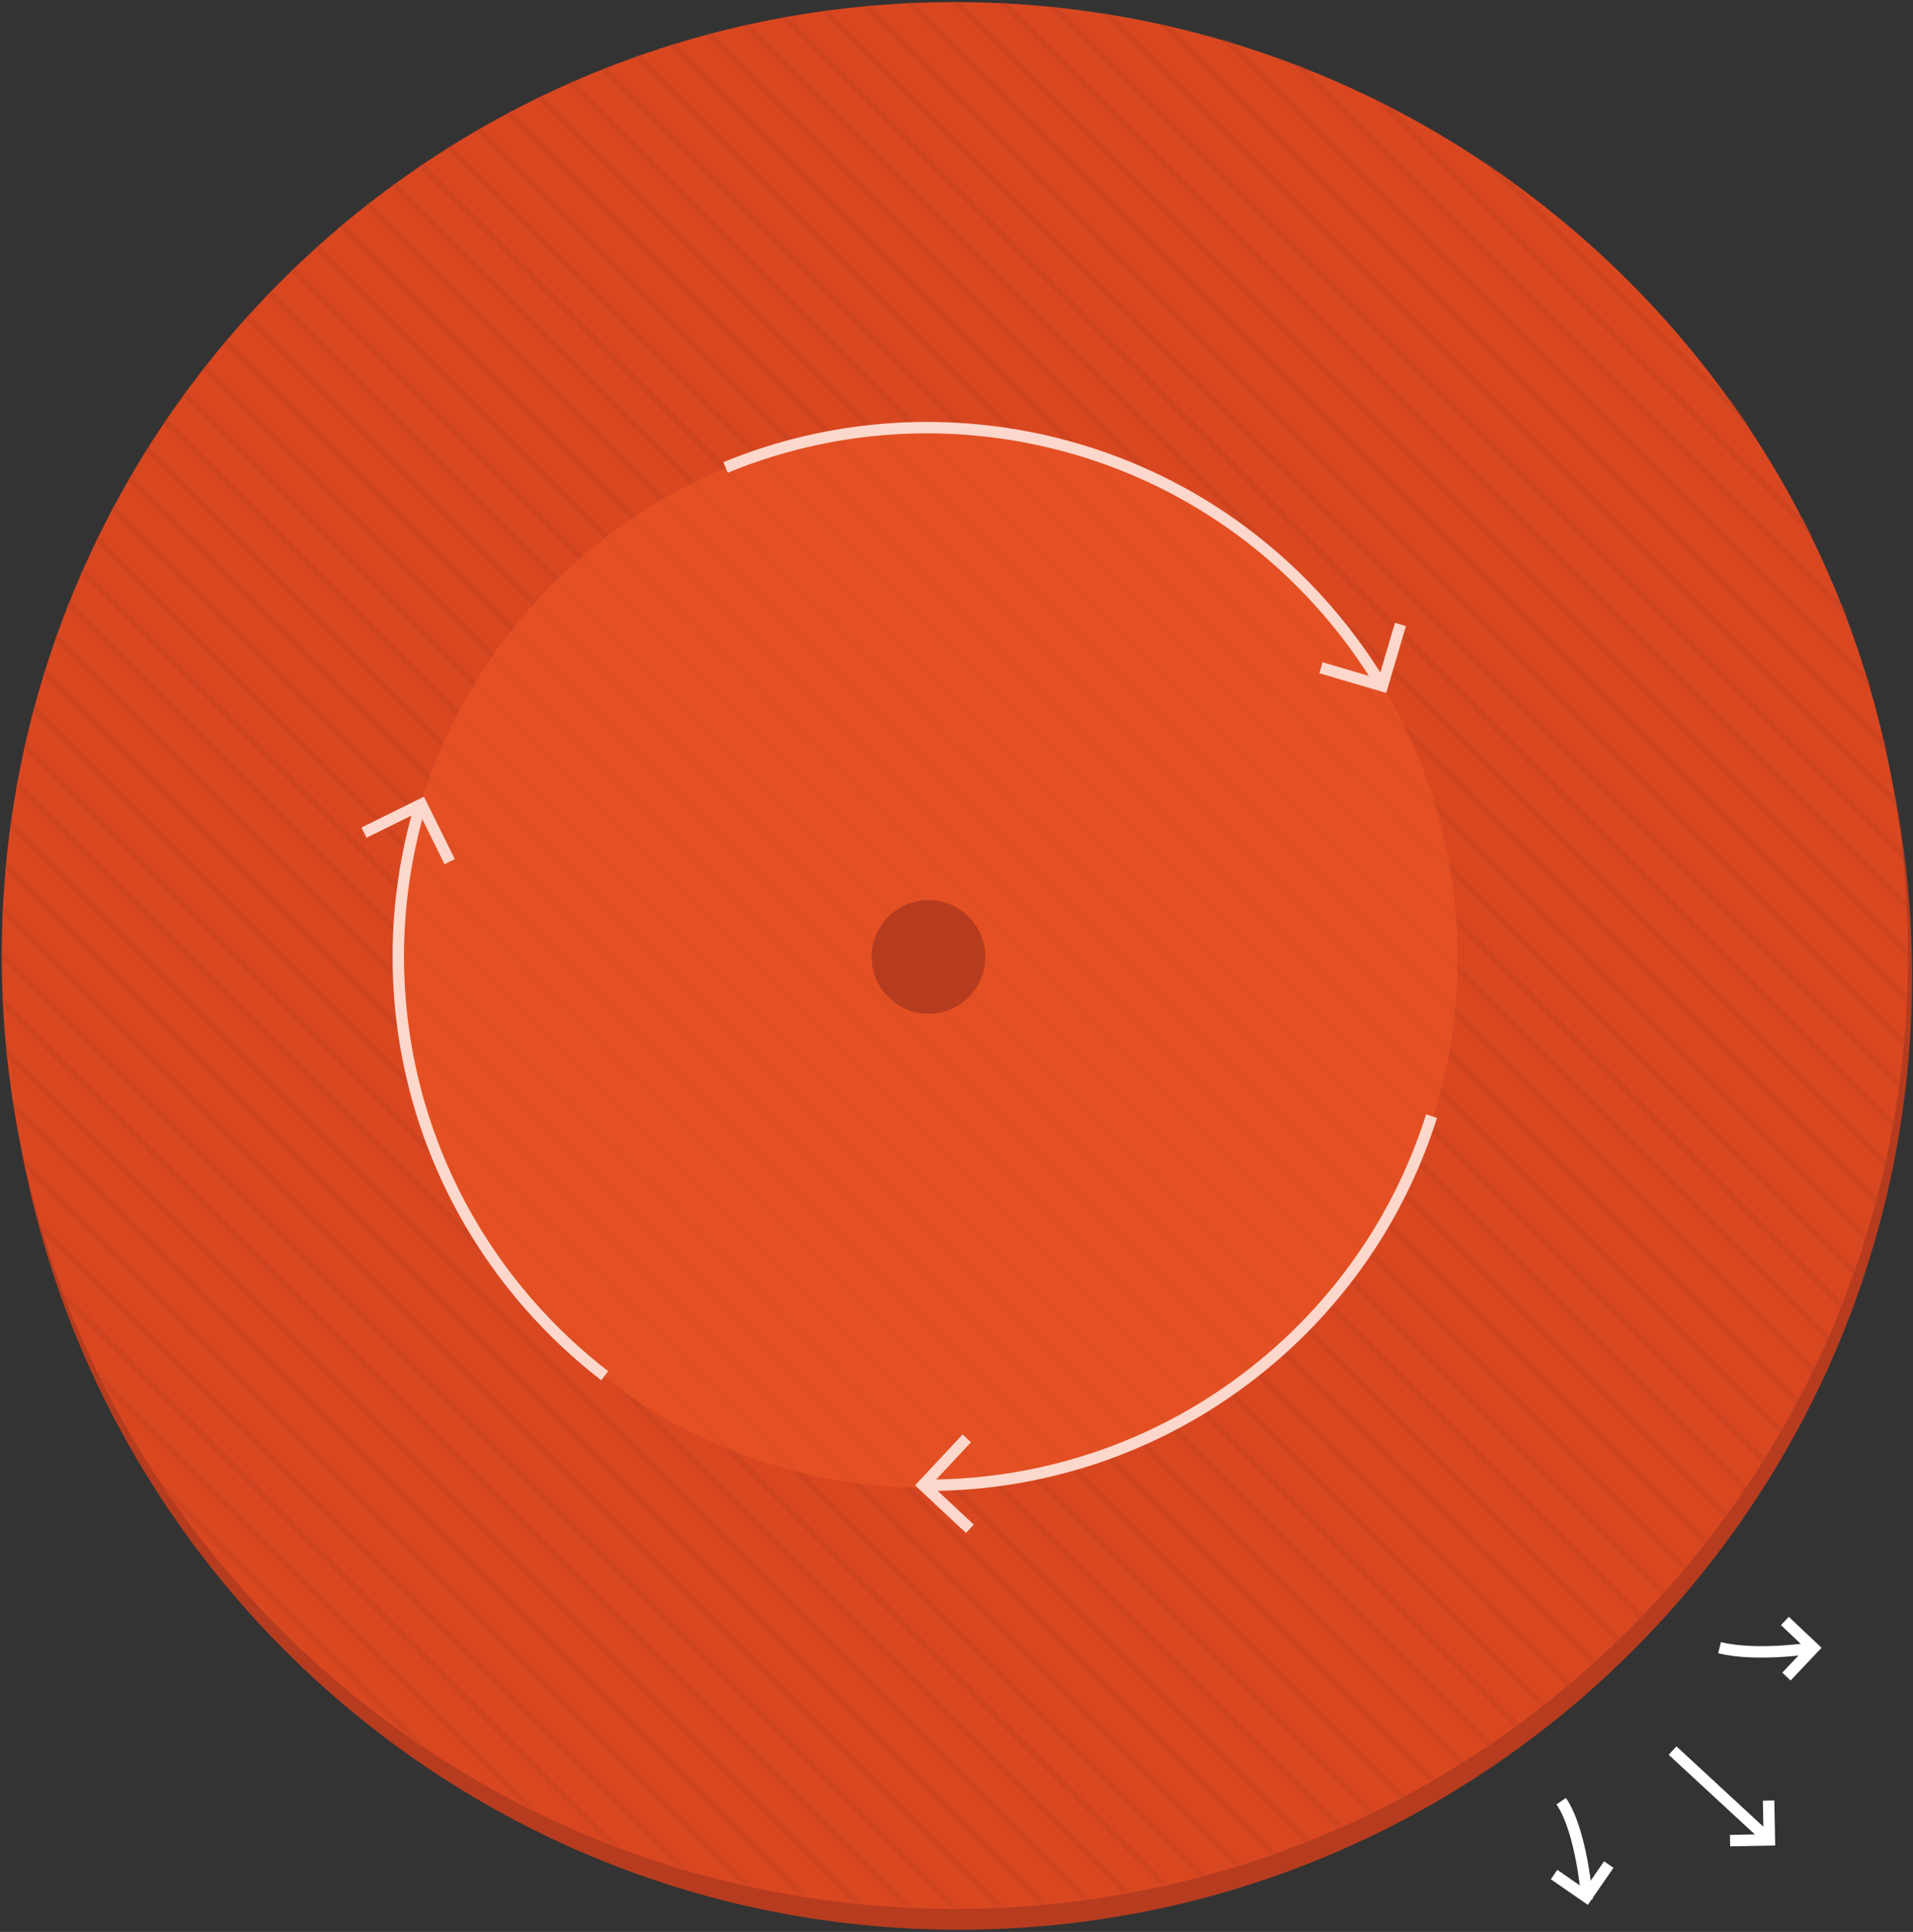 <?xml version="1.0" encoding="UTF-8"?>
<svg width="836px" height="844px" viewBox="0 0 836 844" version="1.1" xmlns="http://www.w3.org/2000/svg" xmlns:xlink="http://www.w3.org/1999/xlink">
    <rect x="0" y="0" width="836" height="844" fill="#333333" stroke="none"/>
    <!-- Generator: Sketch 53.2 (72643) - https://sketchapp.com -->
    <title>stappenplan-bg-fullscreen</title>
    <desc>Created with Sketch.</desc>
    <defs>
        <path d="M122.808,122.757 C-39.919,285.289 -39.919,548.807 122.808,711.339 L122.808,711.339 C285.537,873.872 549.368,873.872 712.096,711.339 L712.096,711.339 C874.823,548.807 874.823,285.289 712.096,122.757 L712.096,122.757 C630.733,41.49 524.092,0.857 417.452,0.857 L417.452,0.857 C310.813,0.857 204.172,41.49 122.808,122.757 L122.808,122.757 Z" id="path-1"></path>
        <path d="M122.808,122.757 C-39.919,285.289 -39.919,548.807 122.808,711.339 L122.808,711.339 C285.537,873.872 549.368,873.872 712.096,711.339 L712.096,711.339 C874.823,548.807 874.823,285.289 712.096,122.757 L712.096,122.757 C630.733,41.49 524.092,0.857 417.452,0.857 L417.452,0.857 C310.813,0.857 204.172,41.49 122.808,122.757 L122.808,122.757 Z" id="path-3"></path>
        <path d="M122.808,122.757 C-39.919,285.289 -39.919,548.807 122.808,711.339 L122.808,711.339 C285.537,873.872 549.368,873.872 712.096,711.339 L712.096,711.339 C874.823,548.807 874.823,285.289 712.096,122.757 L712.096,122.757 C630.733,41.49 524.092,0.857 417.452,0.857 L417.452,0.857 C310.813,0.857 204.172,41.49 122.808,122.757 L122.808,122.757 Z" id="path-5"></path>
        <path d="M122.808,122.757 C-39.919,285.289 -39.919,548.807 122.808,711.339 L122.808,711.339 C285.537,873.872 549.368,873.872 712.096,711.339 L712.096,711.339 C874.823,548.807 874.823,285.289 712.096,122.757 L712.096,122.757 C630.733,41.49 524.092,0.857 417.452,0.857 L417.452,0.857 C310.813,0.857 204.172,41.49 122.808,122.757 L122.808,122.757 Z" id="path-7"></path>
        <path d="M122.808,122.757 C-39.919,285.289 -39.919,548.807 122.808,711.339 L122.808,711.339 C285.537,873.872 549.368,873.872 712.096,711.339 L712.096,711.339 C874.823,548.807 874.823,285.289 712.096,122.757 L712.096,122.757 C630.733,41.49 524.092,0.857 417.452,0.857 L417.452,0.857 C310.813,0.857 204.172,41.49 122.808,122.757 L122.808,122.757 Z" id="path-9"></path>
        <path d="M122.808,122.757 C-39.919,285.289 -39.919,548.807 122.808,711.339 L122.808,711.339 C285.537,873.872 549.368,873.872 712.096,711.339 L712.096,711.339 C874.823,548.807 874.823,285.289 712.096,122.757 L712.096,122.757 C630.733,41.49 524.092,0.857 417.452,0.857 L417.452,0.857 C310.813,0.857 204.172,41.49 122.808,122.757 L122.808,122.757 Z" id="path-11"></path>
        <path d="M122.808,122.757 C-39.919,285.289 -39.919,548.807 122.808,711.339 L122.808,711.339 C285.537,873.872 549.368,873.872 712.096,711.339 L712.096,711.339 C874.823,548.807 874.823,285.289 712.096,122.757 L712.096,122.757 C630.733,41.49 524.092,0.857 417.452,0.857 L417.452,0.857 C310.813,0.857 204.172,41.49 122.808,122.757 L122.808,122.757 Z" id="path-13"></path>
        <path d="M122.808,122.757 C-39.919,285.289 -39.919,548.807 122.808,711.339 L122.808,711.339 C285.537,873.872 549.368,873.872 712.096,711.339 L712.096,711.339 C874.823,548.807 874.823,285.289 712.096,122.757 L712.096,122.757 C630.733,41.49 524.092,0.857 417.452,0.857 L417.452,0.857 C310.813,0.857 204.172,41.49 122.808,122.757 L122.808,122.757 Z" id="path-15"></path>
        <path d="M122.808,122.757 C-39.919,285.289 -39.919,548.807 122.808,711.339 L122.808,711.339 C285.537,873.872 549.368,873.872 712.096,711.339 L712.096,711.339 C874.823,548.807 874.823,285.289 712.096,122.757 L712.096,122.757 C630.733,41.49 524.092,0.857 417.452,0.857 L417.452,0.857 C310.813,0.857 204.172,41.49 122.808,122.757 L122.808,122.757 Z" id="path-17"></path>
        <path d="M122.808,122.757 C-39.919,285.289 -39.919,548.807 122.808,711.339 L122.808,711.339 C285.537,873.872 549.368,873.872 712.096,711.339 L712.096,711.339 C874.823,548.807 874.823,285.289 712.096,122.757 L712.096,122.757 C630.733,41.49 524.092,0.857 417.452,0.857 L417.452,0.857 C310.813,0.857 204.172,41.49 122.808,122.757 L122.808,122.757 Z" id="path-19"></path>
        <path d="M122.808,122.757 C-39.919,285.289 -39.919,548.807 122.808,711.339 L122.808,711.339 C285.537,873.872 549.368,873.872 712.096,711.339 L712.096,711.339 C874.823,548.807 874.823,285.289 712.096,122.757 L712.096,122.757 C630.733,41.49 524.092,0.857 417.452,0.857 L417.452,0.857 C310.813,0.857 204.172,41.49 122.808,122.757 L122.808,122.757 Z" id="path-21"></path>
        <path d="M122.808,122.757 C-39.919,285.289 -39.919,548.807 122.808,711.339 L122.808,711.339 C285.537,873.872 549.368,873.872 712.096,711.339 L712.096,711.339 C874.823,548.807 874.823,285.289 712.096,122.757 L712.096,122.757 C630.733,41.49 524.092,0.857 417.452,0.857 L417.452,0.857 C310.813,0.857 204.172,41.49 122.808,122.757 L122.808,122.757 Z" id="path-23"></path>
        <path d="M122.808,122.757 C-39.919,285.289 -39.919,548.807 122.808,711.339 L122.808,711.339 C285.537,873.872 549.368,873.872 712.096,711.339 L712.096,711.339 C874.823,548.807 874.823,285.289 712.096,122.757 L712.096,122.757 C630.733,41.49 524.092,0.857 417.452,0.857 L417.452,0.857 C310.813,0.857 204.172,41.49 122.808,122.757 L122.808,122.757 Z" id="path-25"></path>
        <path d="M122.808,122.757 C-39.919,285.289 -39.919,548.807 122.808,711.339 L122.808,711.339 C285.537,873.872 549.368,873.872 712.096,711.339 L712.096,711.339 C874.823,548.807 874.823,285.289 712.096,122.757 L712.096,122.757 C630.733,41.49 524.092,0.857 417.452,0.857 L417.452,0.857 C310.813,0.857 204.172,41.49 122.808,122.757 L122.808,122.757 Z" id="path-27"></path>
        <path d="M122.808,122.757 C-39.919,285.289 -39.919,548.807 122.808,711.339 L122.808,711.339 C285.537,873.872 549.368,873.872 712.096,711.339 L712.096,711.339 C874.823,548.807 874.823,285.289 712.096,122.757 L712.096,122.757 C630.733,41.49 524.092,0.857 417.452,0.857 L417.452,0.857 C310.813,0.857 204.172,41.49 122.808,122.757 L122.808,122.757 Z" id="path-29"></path>
        <path d="M122.808,122.757 C-39.919,285.289 -39.919,548.807 122.808,711.339 L122.808,711.339 C285.537,873.872 549.368,873.872 712.096,711.339 L712.096,711.339 C874.823,548.807 874.823,285.289 712.096,122.757 L712.096,122.757 C630.733,41.49 524.092,0.857 417.452,0.857 L417.452,0.857 C310.813,0.857 204.172,41.49 122.808,122.757 L122.808,122.757 Z" id="path-31"></path>
        <path d="M122.808,122.757 C-39.919,285.289 -39.919,548.807 122.808,711.339 L122.808,711.339 C285.537,873.872 549.368,873.872 712.096,711.339 L712.096,711.339 C874.823,548.807 874.823,285.289 712.096,122.757 L712.096,122.757 C630.733,41.49 524.092,0.857 417.452,0.857 L417.452,0.857 C310.813,0.857 204.172,41.49 122.808,122.757 L122.808,122.757 Z" id="path-33"></path>
        <path d="M122.808,122.757 C-39.919,285.289 -39.919,548.807 122.808,711.339 L122.808,711.339 C285.537,873.872 549.368,873.872 712.096,711.339 L712.096,711.339 C874.823,548.807 874.823,285.289 712.096,122.757 L712.096,122.757 C630.733,41.49 524.092,0.857 417.452,0.857 L417.452,0.857 C310.813,0.857 204.172,41.49 122.808,122.757 L122.808,122.757 Z" id="path-35"></path>
        <path d="M122.808,122.757 C-39.919,285.289 -39.919,548.807 122.808,711.339 L122.808,711.339 C285.537,873.872 549.368,873.872 712.096,711.339 L712.096,711.339 C874.823,548.807 874.823,285.289 712.096,122.757 L712.096,122.757 C630.733,41.49 524.092,0.857 417.452,0.857 L417.452,0.857 C310.813,0.857 204.172,41.49 122.808,122.757 L122.808,122.757 Z" id="path-37"></path>
        <path d="M122.808,122.757 C-39.919,285.289 -39.919,548.807 122.808,711.339 L122.808,711.339 C285.537,873.872 549.368,873.872 712.096,711.339 L712.096,711.339 C874.823,548.807 874.823,285.289 712.096,122.757 L712.096,122.757 C630.733,41.49 524.092,0.857 417.452,0.857 L417.452,0.857 C310.813,0.857 204.172,41.49 122.808,122.757 L122.808,122.757 Z" id="path-39"></path>
        <path d="M122.808,122.757 C-39.919,285.289 -39.919,548.807 122.808,711.339 L122.808,711.339 C285.537,873.872 549.368,873.872 712.096,711.339 L712.096,711.339 C874.823,548.807 874.823,285.289 712.096,122.757 L712.096,122.757 C630.733,41.49 524.092,0.857 417.452,0.857 L417.452,0.857 C310.813,0.857 204.172,41.49 122.808,122.757 L122.808,122.757 Z" id="path-41"></path>
        <path d="M122.808,122.757 C-39.919,285.289 -39.919,548.807 122.808,711.339 L122.808,711.339 C285.537,873.872 549.368,873.872 712.096,711.339 L712.096,711.339 C874.823,548.807 874.823,285.289 712.096,122.757 L712.096,122.757 C630.733,41.49 524.092,0.857 417.452,0.857 L417.452,0.857 C310.813,0.857 204.172,41.49 122.808,122.757 L122.808,122.757 Z" id="path-43"></path>
        <path d="M122.808,122.757 C-39.919,285.289 -39.919,548.807 122.808,711.339 L122.808,711.339 C285.537,873.872 549.368,873.872 712.096,711.339 L712.096,711.339 C874.823,548.807 874.823,285.289 712.096,122.757 L712.096,122.757 C630.733,41.49 524.092,0.857 417.452,0.857 L417.452,0.857 C310.813,0.857 204.172,41.49 122.808,122.757 L122.808,122.757 Z" id="path-45"></path>
        <path d="M122.808,122.757 C-39.919,285.289 -39.919,548.807 122.808,711.339 L122.808,711.339 C285.537,873.872 549.368,873.872 712.096,711.339 L712.096,711.339 C874.823,548.807 874.823,285.289 712.096,122.757 L712.096,122.757 C630.733,41.49 524.092,0.857 417.452,0.857 L417.452,0.857 C310.813,0.857 204.172,41.49 122.808,122.757 L122.808,122.757 Z" id="path-47"></path>
        <path d="M122.808,122.757 C-39.919,285.289 -39.919,548.807 122.808,711.339 L122.808,711.339 C285.537,873.872 549.368,873.872 712.096,711.339 L712.096,711.339 C874.823,548.807 874.823,285.289 712.096,122.757 L712.096,122.757 C630.733,41.49 524.092,0.857 417.452,0.857 L417.452,0.857 C310.813,0.857 204.172,41.49 122.808,122.757 L122.808,122.757 Z" id="path-49"></path>
        <path d="M122.808,122.757 C-39.919,285.289 -39.919,548.807 122.808,711.339 L122.808,711.339 C285.537,873.872 549.368,873.872 712.096,711.339 L712.096,711.339 C874.823,548.807 874.823,285.289 712.096,122.757 L712.096,122.757 C630.733,41.49 524.092,0.857 417.452,0.857 L417.452,0.857 C310.813,0.857 204.172,41.49 122.808,122.757 L122.808,122.757 Z" id="path-51"></path>
        <path d="M122.808,122.757 C-39.919,285.289 -39.919,548.807 122.808,711.339 L122.808,711.339 C285.537,873.872 549.368,873.872 712.096,711.339 L712.096,711.339 C874.823,548.807 874.823,285.289 712.096,122.757 L712.096,122.757 C630.733,41.49 524.092,0.857 417.452,0.857 L417.452,0.857 C310.813,0.857 204.172,41.49 122.808,122.757 L122.808,122.757 Z" id="path-53"></path>
        <path d="M122.808,122.757 C-39.919,285.289 -39.919,548.807 122.808,711.339 L122.808,711.339 C285.537,873.872 549.368,873.872 712.096,711.339 L712.096,711.339 C874.823,548.807 874.823,285.289 712.096,122.757 L712.096,122.757 C630.733,41.49 524.092,0.857 417.452,0.857 L417.452,0.857 C310.813,0.857 204.172,41.49 122.808,122.757 L122.808,122.757 Z" id="path-55"></path>
        <path d="M122.808,122.757 C-39.919,285.289 -39.919,548.807 122.808,711.339 L122.808,711.339 C285.537,873.872 549.368,873.872 712.096,711.339 L712.096,711.339 C874.823,548.807 874.823,285.289 712.096,122.757 L712.096,122.757 C630.733,41.49 524.092,0.857 417.452,0.857 L417.452,0.857 C310.813,0.857 204.172,41.49 122.808,122.757 L122.808,122.757 Z" id="path-57"></path>
        <path d="M122.808,122.757 C-39.919,285.289 -39.919,548.807 122.808,711.339 L122.808,711.339 C285.537,873.872 549.368,873.872 712.096,711.339 L712.096,711.339 C874.823,548.807 874.823,285.289 712.096,122.757 L712.096,122.757 C630.733,41.49 524.092,0.857 417.452,0.857 L417.452,0.857 C310.813,0.857 204.172,41.49 122.808,122.757 L122.808,122.757 Z" id="path-59"></path>
        <path d="M122.808,122.757 C-39.919,285.289 -39.919,548.807 122.808,711.339 L122.808,711.339 C285.537,873.872 549.368,873.872 712.096,711.339 L712.096,711.339 C874.823,548.807 874.823,285.289 712.096,122.757 L712.096,122.757 C630.733,41.49 524.092,0.857 417.452,0.857 L417.452,0.857 C310.813,0.857 204.172,41.49 122.808,122.757 L122.808,122.757 Z" id="path-61"></path>
        <path d="M122.808,122.757 C-39.919,285.289 -39.919,548.807 122.808,711.339 L122.808,711.339 C285.537,873.872 549.368,873.872 712.096,711.339 L712.096,711.339 C874.823,548.807 874.823,285.289 712.096,122.757 L712.096,122.757 C630.733,41.49 524.092,0.857 417.452,0.857 L417.452,0.857 C310.813,0.857 204.172,41.49 122.808,122.757 L122.808,122.757 Z" id="path-63"></path>
        <path d="M122.808,122.757 C-39.919,285.289 -39.919,548.807 122.808,711.339 L122.808,711.339 C285.537,873.872 549.368,873.872 712.096,711.339 L712.096,711.339 C874.823,548.807 874.823,285.289 712.096,122.757 L712.096,122.757 C630.733,41.49 524.092,0.857 417.452,0.857 L417.452,0.857 C310.813,0.857 204.172,41.49 122.808,122.757 L122.808,122.757 Z" id="path-65"></path>
        <path d="M122.808,122.757 C-39.919,285.289 -39.919,548.807 122.808,711.339 L122.808,711.339 C285.537,873.872 549.368,873.872 712.096,711.339 L712.096,711.339 C874.823,548.807 874.823,285.289 712.096,122.757 L712.096,122.757 C630.733,41.49 524.092,0.857 417.452,0.857 L417.452,0.857 C310.813,0.857 204.172,41.49 122.808,122.757 L122.808,122.757 Z" id="path-67"></path>
        <path d="M122.808,122.757 C-39.919,285.289 -39.919,548.807 122.808,711.339 L122.808,711.339 C285.537,873.872 549.368,873.872 712.096,711.339 L712.096,711.339 C874.823,548.807 874.823,285.289 712.096,122.757 L712.096,122.757 C630.733,41.49 524.092,0.857 417.452,0.857 L417.452,0.857 C310.813,0.857 204.172,41.49 122.808,122.757 L122.808,122.757 Z" id="path-69"></path>
        <path d="M122.808,122.757 C-39.919,285.289 -39.919,548.807 122.808,711.339 L122.808,711.339 C285.537,873.872 549.368,873.872 712.096,711.339 L712.096,711.339 C874.823,548.807 874.823,285.289 712.096,122.757 L712.096,122.757 C630.733,41.49 524.092,0.857 417.452,0.857 L417.452,0.857 C310.813,0.857 204.172,41.49 122.808,122.757 L122.808,122.757 Z" id="path-71"></path>
        <path d="M122.808,122.757 C-39.919,285.289 -39.919,548.807 122.808,711.339 L122.808,711.339 C285.537,873.872 549.368,873.872 712.096,711.339 L712.096,711.339 C874.823,548.807 874.823,285.289 712.096,122.757 L712.096,122.757 C630.733,41.49 524.092,0.857 417.452,0.857 L417.452,0.857 C310.813,0.857 204.172,41.49 122.808,122.757 L122.808,122.757 Z" id="path-73"></path>
        <path d="M122.808,122.757 C-39.919,285.289 -39.919,548.807 122.808,711.339 L122.808,711.339 C285.537,873.872 549.368,873.872 712.096,711.339 L712.096,711.339 C874.823,548.807 874.823,285.289 712.096,122.757 L712.096,122.757 C630.733,41.49 524.092,0.857 417.452,0.857 L417.452,0.857 C310.813,0.857 204.172,41.49 122.808,122.757 L122.808,122.757 Z" id="path-75"></path>
        <path d="M122.808,122.757 C-39.919,285.289 -39.919,548.807 122.808,711.339 L122.808,711.339 C285.537,873.872 549.368,873.872 712.096,711.339 L712.096,711.339 C874.823,548.807 874.823,285.289 712.096,122.757 L712.096,122.757 C630.733,41.49 524.092,0.857 417.452,0.857 L417.452,0.857 C310.813,0.857 204.172,41.49 122.808,122.757 L122.808,122.757 Z" id="path-77"></path>
        <path d="M122.808,122.757 C-39.919,285.289 -39.919,548.807 122.808,711.339 L122.808,711.339 C285.537,873.872 549.368,873.872 712.096,711.339 L712.096,711.339 C874.823,548.807 874.823,285.289 712.096,122.757 L712.096,122.757 C630.733,41.49 524.092,0.857 417.452,0.857 L417.452,0.857 C310.813,0.857 204.172,41.49 122.808,122.757 L122.808,122.757 Z" id="path-79"></path>
        <path d="M122.808,122.757 C-39.919,285.289 -39.919,548.807 122.808,711.339 L122.808,711.339 C285.537,873.872 549.368,873.872 712.096,711.339 L712.096,711.339 C874.823,548.807 874.823,285.289 712.096,122.757 L712.096,122.757 C630.733,41.49 524.092,0.857 417.452,0.857 L417.452,0.857 C310.813,0.857 204.172,41.49 122.808,122.757 L122.808,122.757 Z" id="path-81"></path>
        <path d="M122.808,122.757 C-39.919,285.289 -39.919,548.807 122.808,711.339 L122.808,711.339 C285.537,873.872 549.368,873.872 712.096,711.339 L712.096,711.339 C874.823,548.807 874.823,285.289 712.096,122.757 L712.096,122.757 C630.733,41.49 524.092,0.857 417.452,0.857 L417.452,0.857 C310.813,0.857 204.172,41.49 122.808,122.757 L122.808,122.757 Z" id="path-83"></path>
        <path d="M122.808,122.757 C-39.919,285.289 -39.919,548.807 122.808,711.339 L122.808,711.339 C285.537,873.872 549.368,873.872 712.096,711.339 L712.096,711.339 C874.823,548.807 874.823,285.289 712.096,122.757 L712.096,122.757 C630.733,41.49 524.092,0.857 417.452,0.857 L417.452,0.857 C310.813,0.857 204.172,41.49 122.808,122.757 L122.808,122.757 Z" id="path-85"></path>
        <path d="M122.808,122.757 C-39.919,285.289 -39.919,548.807 122.808,711.339 L122.808,711.339 C285.537,873.872 549.368,873.872 712.096,711.339 L712.096,711.339 C874.823,548.807 874.823,285.289 712.096,122.757 L712.096,122.757 C630.733,41.49 524.092,0.857 417.452,0.857 L417.452,0.857 C310.813,0.857 204.172,41.49 122.808,122.757 L122.808,122.757 Z" id="path-87"></path>
        <path d="M122.808,122.757 C-39.919,285.289 -39.919,548.807 122.808,711.339 L122.808,711.339 C285.537,873.872 549.368,873.872 712.096,711.339 L712.096,711.339 C874.823,548.807 874.823,285.289 712.096,122.757 L712.096,122.757 C630.733,41.49 524.092,0.857 417.452,0.857 L417.452,0.857 C310.813,0.857 204.172,41.49 122.808,122.757 L122.808,122.757 Z" id="path-89"></path>
        <path d="M122.808,122.757 C-39.919,285.289 -39.919,548.807 122.808,711.339 L122.808,711.339 C285.537,873.872 549.368,873.872 712.096,711.339 L712.096,711.339 C874.823,548.807 874.823,285.289 712.096,122.757 L712.096,122.757 C630.733,41.49 524.092,0.857 417.452,0.857 L417.452,0.857 C310.813,0.857 204.172,41.49 122.808,122.757 L122.808,122.757 Z" id="path-91"></path>
        <path d="M122.808,122.757 C-39.919,285.289 -39.919,548.807 122.808,711.339 L122.808,711.339 C285.537,873.872 549.368,873.872 712.096,711.339 L712.096,711.339 C874.823,548.807 874.823,285.289 712.096,122.757 L712.096,122.757 C630.733,41.49 524.092,0.857 417.452,0.857 L417.452,0.857 C310.813,0.857 204.172,41.49 122.808,122.757 L122.808,122.757 Z" id="path-93"></path>
        <path d="M122.808,122.757 C-39.919,285.289 -39.919,548.807 122.808,711.339 L122.808,711.339 C285.537,873.872 549.368,873.872 712.096,711.339 L712.096,711.339 C874.823,548.807 874.823,285.289 712.096,122.757 L712.096,122.757 C630.733,41.49 524.092,0.857 417.452,0.857 L417.452,0.857 C310.813,0.857 204.172,41.49 122.808,122.757 L122.808,122.757 Z" id="path-95"></path>
        <path d="M122.808,122.757 C-39.919,285.289 -39.919,548.807 122.808,711.339 L122.808,711.339 C285.537,873.872 549.368,873.872 712.096,711.339 L712.096,711.339 C874.823,548.807 874.823,285.289 712.096,122.757 L712.096,122.757 C630.733,41.49 524.092,0.857 417.452,0.857 L417.452,0.857 C310.813,0.857 204.172,41.49 122.808,122.757 L122.808,122.757 Z" id="path-97"></path>
        <path d="M122.808,122.757 C-39.919,285.289 -39.919,548.807 122.808,711.339 L122.808,711.339 C285.537,873.872 549.368,873.872 712.096,711.339 L712.096,711.339 C874.823,548.807 874.823,285.289 712.096,122.757 L712.096,122.757 C630.733,41.49 524.092,0.857 417.452,0.857 L417.452,0.857 C310.813,0.857 204.172,41.49 122.808,122.757 L122.808,122.757 Z" id="path-99"></path>
        <path d="M122.808,122.757 C-39.919,285.289 -39.919,548.807 122.808,711.339 L122.808,711.339 C285.537,873.872 549.368,873.872 712.096,711.339 L712.096,711.339 C874.823,548.807 874.823,285.289 712.096,122.757 L712.096,122.757 C630.733,41.49 524.092,0.857 417.452,0.857 L417.452,0.857 C310.813,0.857 204.172,41.49 122.808,122.757 L122.808,122.757 Z" id="path-101"></path>
        <path d="M122.808,122.757 C-39.919,285.289 -39.919,548.807 122.808,711.339 L122.808,711.339 C285.537,873.872 549.368,873.872 712.096,711.339 L712.096,711.339 C874.823,548.807 874.823,285.289 712.096,122.757 L712.096,122.757 C630.733,41.49 524.092,0.857 417.452,0.857 L417.452,0.857 C310.813,0.857 204.172,41.49 122.808,122.757 L122.808,122.757 Z" id="path-103"></path>
        <path d="M122.808,122.757 C-39.919,285.289 -39.919,548.807 122.808,711.339 L122.808,711.339 C285.537,873.872 549.368,873.872 712.096,711.339 L712.096,711.339 C874.823,548.807 874.823,285.289 712.096,122.757 L712.096,122.757 C630.733,41.49 524.092,0.857 417.452,0.857 L417.452,0.857 C310.813,0.857 204.172,41.49 122.808,122.757 L122.808,122.757 Z" id="path-105"></path>
        <path d="M122.808,122.757 C-39.919,285.289 -39.919,548.807 122.808,711.339 L122.808,711.339 C285.537,873.872 549.368,873.872 712.096,711.339 L712.096,711.339 C874.823,548.807 874.823,285.289 712.096,122.757 L712.096,122.757 C630.733,41.49 524.092,0.857 417.452,0.857 L417.452,0.857 C310.813,0.857 204.172,41.49 122.808,122.757 L122.808,122.757 Z" id="path-107"></path>
        <path d="M122.808,122.757 C-39.919,285.289 -39.919,548.807 122.808,711.339 L122.808,711.339 C285.537,873.872 549.368,873.872 712.096,711.339 L712.096,711.339 C874.823,548.807 874.823,285.289 712.096,122.757 L712.096,122.757 C630.733,41.49 524.092,0.857 417.452,0.857 L417.452,0.857 C310.813,0.857 204.172,41.49 122.808,122.757 L122.808,122.757 Z" id="path-109"></path>
        <path d="M122.808,122.757 C-39.919,285.289 -39.919,548.807 122.808,711.339 L122.808,711.339 C285.537,873.872 549.368,873.872 712.096,711.339 L712.096,711.339 C874.823,548.807 874.823,285.289 712.096,122.757 L712.096,122.757 C630.733,41.49 524.092,0.857 417.452,0.857 L417.452,0.857 C310.813,0.857 204.172,41.49 122.808,122.757 L122.808,122.757 Z" id="path-111"></path>
        <path d="M122.808,122.757 C-39.919,285.289 -39.919,548.807 122.808,711.339 L122.808,711.339 C285.537,873.872 549.368,873.872 712.096,711.339 L712.096,711.339 C874.823,548.807 874.823,285.289 712.096,122.757 L712.096,122.757 C630.733,41.49 524.092,0.857 417.452,0.857 L417.452,0.857 C310.813,0.857 204.172,41.49 122.808,122.757 L122.808,122.757 Z" id="path-113"></path>
        <path d="M122.808,122.757 C-39.919,285.289 -39.919,548.807 122.808,711.339 L122.808,711.339 C285.537,873.872 549.368,873.872 712.096,711.339 L712.096,711.339 C874.823,548.807 874.823,285.289 712.096,122.757 L712.096,122.757 C630.733,41.49 524.092,0.857 417.452,0.857 L417.452,0.857 C310.813,0.857 204.172,41.49 122.808,122.757 L122.808,122.757 Z" id="path-115"></path>
        <path d="M122.808,122.757 C-39.919,285.289 -39.919,548.807 122.808,711.339 L122.808,711.339 C285.537,873.872 549.368,873.872 712.096,711.339 L712.096,711.339 C874.823,548.807 874.823,285.289 712.096,122.757 L712.096,122.757 C630.733,41.49 524.092,0.857 417.452,0.857 L417.452,0.857 C310.813,0.857 204.172,41.49 122.808,122.757 L122.808,122.757 Z" id="path-117"></path>
        <path d="M122.808,122.757 C-39.919,285.289 -39.919,548.807 122.808,711.339 L122.808,711.339 C285.537,873.872 549.368,873.872 712.096,711.339 L712.096,711.339 C874.823,548.807 874.823,285.289 712.096,122.757 L712.096,122.757 C630.733,41.49 524.092,0.857 417.452,0.857 L417.452,0.857 C310.813,0.857 204.172,41.49 122.808,122.757 L122.808,122.757 Z" id="path-119"></path>
        <path d="M122.808,122.757 C-39.919,285.289 -39.919,548.807 122.808,711.339 L122.808,711.339 C285.537,873.872 549.368,873.872 712.096,711.339 L712.096,711.339 C874.823,548.807 874.823,285.289 712.096,122.757 L712.096,122.757 C630.733,41.49 524.092,0.857 417.452,0.857 L417.452,0.857 C310.813,0.857 204.172,41.49 122.808,122.757 L122.808,122.757 Z" id="path-121"></path>
        <path d="M122.808,122.757 C-39.919,285.289 -39.919,548.807 122.808,711.339 L122.808,711.339 C285.537,873.872 549.368,873.872 712.096,711.339 L712.096,711.339 C874.823,548.807 874.823,285.289 712.096,122.757 L712.096,122.757 C630.733,41.49 524.092,0.857 417.452,0.857 L417.452,0.857 C310.813,0.857 204.172,41.49 122.808,122.757 L122.808,122.757 Z" id="path-123"></path>
        <path d="M122.808,122.757 C-39.919,285.289 -39.919,548.807 122.808,711.339 L122.808,711.339 C285.537,873.872 549.368,873.872 712.096,711.339 L712.096,711.339 C874.823,548.807 874.823,285.289 712.096,122.757 L712.096,122.757 C630.733,41.49 524.092,0.857 417.452,0.857 L417.452,0.857 C310.813,0.857 204.172,41.49 122.808,122.757 L122.808,122.757 Z" id="path-125"></path>
    </defs>
    <g id="Page-1" stroke="none" stroke-width="1" fill="none" fill-rule="evenodd">
        <g id="Artboard">
            <g id="stappenplan-bg-fullscreen">
                <g id="CIRCLES-NG">
                    <path d="M835.578,426.535 C835.578,656.567 649.095,843.044 419.056,843.044 C189.018,843.044 2.536,656.567 2.536,426.535 C2.536,196.503 189.018,10.026 419.056,10.026 C562.831,10.026 689.59,82.868 764.442,193.661 C809.354,260.136 835.578,340.273 835.578,426.535" id="Fill-1" fill="#B73C1F"></path>
                    <path d="M417.284,0.925 C647.322,0.925 833.805,187.402 833.805,417.434 C833.805,647.465 647.322,833.942 417.284,833.942 C187.245,833.942 0.762,647.465 0.762,417.434 C0.762,187.402 187.245,0.925 417.284,0.925" id="Fill-3" fill="#D94721"></path>
                </g>
                <g id="Group-198" opacity="0.3">
                    <g id="Group-8">
                        <mask id="mask-2" fill="white">
                            <use xlink:href="#path-1"></use>
                        </mask>
                        <g id="Clip-7"></g>
                        <polygon id="Fill-6" fill="#B73C1F" mask="url(#mask-2)" points="-226.683 395.079 439.449 1060.412 441.341 1058.522 -224.791 393.189"></polygon>
                    </g>
                    <g id="Group-11">
                        <mask id="mask-4" fill="white">
                            <use xlink:href="#path-3"></use>
                        </mask>
                        <g id="Clip-10"></g>
                        <polygon id="Fill-9" fill="#B73C1F" mask="url(#mask-4)" points="-206.347 374.767 459.784 1040.1 461.676 1038.21 -204.455 372.877"></polygon>
                    </g>
                    <g id="Group-14">
                        <mask id="mask-6" fill="white">
                            <use xlink:href="#path-5"></use>
                        </mask>
                        <g id="Clip-13"></g>
                        <polygon id="Fill-12" fill="#B73C1F" mask="url(#mask-6)" points="-236.851 405.235 429.281 1070.568 431.173 1068.678 -234.959 403.345"></polygon>
                    </g>
                    <g id="Group-17">
                        <mask id="mask-8" fill="white">
                            <use xlink:href="#path-7"></use>
                        </mask>
                        <g id="Clip-16"></g>
                        <polygon id="Fill-15" fill="#B73C1F" mask="url(#mask-8)" points="-216.515 384.923 449.616 1050.256 451.508 1048.366 -214.623 383.033"></polygon>
                    </g>
                    <g id="Group-20">
                        <mask id="mask-10" fill="white">
                            <use xlink:href="#path-9"></use>
                        </mask>
                        <g id="Clip-19"></g>
                        <polygon id="Fill-18" fill="#B73C1F" mask="url(#mask-10)" points="-186.011 354.455 480.12 1019.788 482.012 1017.898 -184.119 352.566"></polygon>
                    </g>
                    <g id="Group-23">
                        <mask id="mask-12" fill="white">
                            <use xlink:href="#path-11"></use>
                        </mask>
                        <g id="Clip-22"></g>
                        <polygon id="Fill-21" fill="#B73C1F" mask="url(#mask-12)" points="-165.675 334.144 500.456 999.477 502.348 997.587 -163.783 332.254"></polygon>
                    </g>
                    <g id="Group-26">
                        <mask id="mask-14" fill="white">
                            <use xlink:href="#path-13"></use>
                        </mask>
                        <g id="Clip-25"></g>
                        <polygon id="Fill-24" fill="#B73C1F" mask="url(#mask-14)" points="-196.179 364.611 469.952 1029.944 471.844 1028.054 -194.287 362.721"></polygon>
                    </g>
                    <g id="Group-29">
                        <mask id="mask-16" fill="white">
                            <use xlink:href="#path-15"></use>
                        </mask>
                        <g id="Clip-28"></g>
                        <polygon id="Fill-27" fill="#B73C1F" mask="url(#mask-16)" points="-175.843 344.3 490.288 1009.633 492.18 1007.743 -173.951 342.41"></polygon>
                    </g>
                    <g id="Group-32">
                        <mask id="mask-18" fill="white">
                            <use xlink:href="#path-17"></use>
                        </mask>
                        <g id="Clip-31"></g>
                        <polygon id="Fill-30" fill="#B73C1F" mask="url(#mask-18)" points="-145.339 313.832 520.792 979.165 522.684 977.275 -143.446 311.942"></polygon>
                    </g>
                    <g id="Group-35">
                        <mask id="mask-20" fill="white">
                            <use xlink:href="#path-19"></use>
                        </mask>
                        <g id="Clip-34"></g>
                        <polygon id="Fill-33" fill="#B73C1F" mask="url(#mask-20)" points="-125.002 293.52 541.128 958.854 543.02 956.965 -123.11 291.63"></polygon>
                    </g>
                    <g id="Group-38">
                        <mask id="mask-22" fill="white">
                            <use xlink:href="#path-21"></use>
                        </mask>
                        <g id="Clip-37"></g>
                        <polygon id="Fill-36" fill="#B73C1F" mask="url(#mask-22)" points="-155.507 323.988 510.624 989.321 512.516 987.431 -153.614 322.098"></polygon>
                    </g>
                    <g id="Group-41">
                        <mask id="mask-24" fill="white">
                            <use xlink:href="#path-23"></use>
                        </mask>
                        <g id="Clip-40"></g>
                        <polygon id="Fill-39" fill="#B73C1F" mask="url(#mask-24)" points="-135.171 303.676 530.96 969.009 532.852 967.119 -133.278 301.786"></polygon>
                    </g>
                    <g id="Group-44">
                        <mask id="mask-26" fill="white">
                            <use xlink:href="#path-25"></use>
                        </mask>
                        <g id="Clip-43"></g>
                        <polygon id="Fill-42" fill="#B73C1F" mask="url(#mask-26)" points="-104.666 273.209 561.464 938.543 563.356 936.653 -102.774 271.319"></polygon>
                    </g>
                    <g id="Group-47">
                        <mask id="mask-28" fill="white">
                            <use xlink:href="#path-27"></use>
                        </mask>
                        <g id="Clip-46"></g>
                        <polygon id="Fill-45" fill="#B73C1F" mask="url(#mask-28)" points="-84.332 252.897 581.8 918.231 583.692 916.341 -82.44 251.007"></polygon>
                    </g>
                    <g id="Group-50">
                        <mask id="mask-30" fill="white">
                            <use xlink:href="#path-29"></use>
                        </mask>
                        <g id="Clip-49"></g>
                        <polygon id="Fill-48" fill="#B73C1F" mask="url(#mask-30)" points="-114.834 283.364 551.296 948.699 553.188 946.809 -112.942 281.475"></polygon>
                    </g>
                    <g id="Group-53">
                        <mask id="mask-32" fill="white">
                            <use xlink:href="#path-31"></use>
                        </mask>
                        <g id="Clip-52"></g>
                        <polygon id="Fill-51" fill="#B73C1F" mask="url(#mask-32)" points="-94.498 263.053 571.632 928.387 573.524 926.497 -92.606 261.163"></polygon>
                    </g>
                    <g id="Group-56">
                        <mask id="mask-34" fill="white">
                            <use xlink:href="#path-33"></use>
                        </mask>
                        <g id="Clip-55"></g>
                        <polygon id="Fill-54" fill="#B73C1F" mask="url(#mask-34)" points="-63.996 232.585 602.136 897.919 604.029 896.029 -62.103 230.695"></polygon>
                    </g>
                    <g id="Group-59">
                        <mask id="mask-36" fill="white">
                            <use xlink:href="#path-35"></use>
                        </mask>
                        <g id="Clip-58"></g>
                        <polygon id="Fill-57" fill="#B73C1F" mask="url(#mask-36)" points="-43.66 212.273 622.472 877.608 624.365 875.718 -41.767 210.383"></polygon>
                    </g>
                    <g id="Group-62">
                        <mask id="mask-38" fill="white">
                            <use xlink:href="#path-37"></use>
                        </mask>
                        <g id="Clip-61"></g>
                        <polygon id="Fill-60" fill="#B73C1F" mask="url(#mask-38)" points="-74.164 242.741 591.968 908.075 593.86 906.185 -72.272 240.851"></polygon>
                    </g>
                    <g id="Group-65">
                        <mask id="mask-40" fill="white">
                            <use xlink:href="#path-39"></use>
                        </mask>
                        <g id="Clip-64"></g>
                        <polygon id="Fill-63" fill="#B73C1F" mask="url(#mask-40)" points="-53.828 222.429 612.304 887.763 614.197 885.874 -51.935 220.539"></polygon>
                    </g>
                    <g id="Group-68">
                        <mask id="mask-42" fill="white">
                            <use xlink:href="#path-41"></use>
                        </mask>
                        <g id="Clip-67"></g>
                        <polygon id="Fill-66" fill="#B73C1F" mask="url(#mask-42)" points="-23.323 191.963 642.809 857.296 644.701 855.406 -21.431 190.073"></polygon>
                    </g>
                    <g id="Group-71">
                        <mask id="mask-44" fill="white">
                            <use xlink:href="#path-43"></use>
                        </mask>
                        <g id="Clip-70"></g>
                        <polygon id="Fill-69" fill="#B73C1F" mask="url(#mask-44)" points="-2.987 171.651 663.145 836.984 665.037 835.094 -1.095 169.761"></polygon>
                    </g>
                    <g id="Group-74">
                        <mask id="mask-46" fill="white">
                            <use xlink:href="#path-45"></use>
                        </mask>
                        <g id="Clip-73"></g>
                        <polygon id="Fill-72" fill="#B73C1F" mask="url(#mask-46)" points="-33.491 202.117 632.641 867.452 634.533 865.562 -31.599 200.228"></polygon>
                    </g>
                    <g id="Group-77">
                        <mask id="mask-48" fill="white">
                            <use xlink:href="#path-47"></use>
                        </mask>
                        <g id="Clip-76"></g>
                        <polygon id="Fill-75" fill="#B73C1F" mask="url(#mask-48)" points="-13.155 181.807 652.977 847.14 654.869 845.25 -11.263 179.917"></polygon>
                    </g>
                    <g id="Group-80">
                        <mask id="mask-50" fill="white">
                            <use xlink:href="#path-49"></use>
                        </mask>
                        <g id="Clip-79"></g>
                        <polygon id="Fill-78" fill="#B73C1F" mask="url(#mask-50)" points="17.349 151.339 683.481 816.672 685.373 814.782 19.241 149.45"></polygon>
                    </g>
                    <g id="Group-83">
                        <mask id="mask-52" fill="white">
                            <use xlink:href="#path-51"></use>
                        </mask>
                        <g id="Clip-82"></g>
                        <polygon id="Fill-81" fill="#B73C1F" mask="url(#mask-52)" points="37.685 131.028 703.815 796.361 705.708 794.471 39.577 129.138"></polygon>
                    </g>
                    <g id="Group-86">
                        <mask id="mask-54" fill="white">
                            <use xlink:href="#path-53"></use>
                        </mask>
                        <g id="Clip-85"></g>
                        <polygon id="Fill-84" fill="#B73C1F" mask="url(#mask-54)" points="7.181 161.495 673.313 826.828 675.205 824.938 9.073 159.606"></polygon>
                    </g>
                    <g id="Group-89">
                        <mask id="mask-56" fill="white">
                            <use xlink:href="#path-55"></use>
                        </mask>
                        <g id="Clip-88"></g>
                        <polygon id="Fill-87" fill="#B73C1F" mask="url(#mask-56)" points="27.517 141.184 693.647 806.516 695.54 804.627 29.409 139.294"></polygon>
                    </g>
                    <g id="Group-92">
                        <mask id="mask-58" fill="white">
                            <use xlink:href="#path-57"></use>
                        </mask>
                        <g id="Clip-91"></g>
                        <polygon id="Fill-90" fill="#B73C1F" mask="url(#mask-58)" points="58.021 110.716 724.152 776.049 726.044 774.159 59.913 108.826"></polygon>
                    </g>
                    <g id="Group-95">
                        <mask id="mask-60" fill="white">
                            <use xlink:href="#path-59"></use>
                        </mask>
                        <g id="Clip-94"></g>
                        <polygon id="Fill-93" fill="#B73C1F" mask="url(#mask-60)" points="78.357 90.404 744.488 755.737 746.38 753.847 80.249 88.514"></polygon>
                    </g>
                    <g id="Group-98">
                        <mask id="mask-62" fill="white">
                            <use xlink:href="#path-61"></use>
                        </mask>
                        <g id="Clip-97"></g>
                        <polygon id="Fill-96" fill="#B73C1F" mask="url(#mask-62)" points="47.853 120.872 713.983 786.205 715.876 784.315 49.745 118.982"></polygon>
                    </g>
                    <g id="Group-101">
                        <mask id="mask-64" fill="white">
                            <use xlink:href="#path-63"></use>
                        </mask>
                        <g id="Clip-100"></g>
                        <polygon id="Fill-99" fill="#B73C1F" mask="url(#mask-64)" points="68.189 100.56 734.32 765.893 736.212 764.003 70.081 98.67"></polygon>
                    </g>
                    <g id="Group-104">
                        <mask id="mask-66" fill="white">
                            <use xlink:href="#path-65"></use>
                        </mask>
                        <g id="Clip-103"></g>
                        <polygon id="Fill-102" fill="#B73C1F" mask="url(#mask-66)" points="98.693 70.093 764.824 735.425 766.716 733.536 100.585 68.203"></polygon>
                    </g>
                    <g id="Group-107">
                        <mask id="mask-68" fill="white">
                            <use xlink:href="#path-67"></use>
                        </mask>
                        <g id="Clip-106"></g>
                        <polygon id="Fill-105" fill="#B73C1F" mask="url(#mask-68)" points="119.029 49.781 785.16 715.115 787.052 713.225 120.921 47.891"></polygon>
                    </g>
                    <g id="Group-110">
                        <mask id="mask-70" fill="white">
                            <use xlink:href="#path-69"></use>
                        </mask>
                        <g id="Clip-109"></g>
                        <polygon id="Fill-108" fill="#B73C1F" mask="url(#mask-70)" points="88.525 80.248 754.656 745.581 756.548 743.691 90.417 78.359"></polygon>
                    </g>
                    <g id="Group-113">
                        <mask id="mask-72" fill="white">
                            <use xlink:href="#path-71"></use>
                        </mask>
                        <g id="Clip-112"></g>
                        <polygon id="Fill-111" fill="#B73C1F" mask="url(#mask-72)" points="108.861 59.937 774.992 725.271 776.884 723.381 110.753 58.047"></polygon>
                    </g>
                    <g id="Group-116">
                        <mask id="mask-74" fill="white">
                            <use xlink:href="#path-73"></use>
                        </mask>
                        <g id="Clip-115"></g>
                        <polygon id="Fill-114" fill="#B73C1F" mask="url(#mask-74)" points="139.365 29.469 805.496 694.803 807.388 692.913 141.257 27.579"></polygon>
                    </g>
                    <g id="Group-119">
                        <mask id="mask-76" fill="white">
                            <use xlink:href="#path-75"></use>
                        </mask>
                        <g id="Clip-118"></g>
                        <polygon id="Fill-117" fill="#B73C1F" mask="url(#mask-76)" points="159.7 9.157 825.832 674.492 827.724 672.602 161.592 7.268"></polygon>
                    </g>
                    <g id="Group-122">
                        <mask id="mask-78" fill="white">
                            <use xlink:href="#path-77"></use>
                        </mask>
                        <g id="Clip-121"></g>
                        <polygon id="Fill-120" fill="#B73C1F" mask="url(#mask-78)" points="129.197 39.625 795.328 704.959 797.22 703.069 131.089 37.735"></polygon>
                    </g>
                    <g id="Group-125">
                        <mask id="mask-80" fill="white">
                            <use xlink:href="#path-79"></use>
                        </mask>
                        <g id="Clip-124"></g>
                        <polygon id="Fill-123" fill="#B73C1F" mask="url(#mask-80)" points="149.533 19.313 815.664 684.647 817.556 682.758 151.426 17.423"></polygon>
                    </g>
                    <g id="Group-128">
                        <mask id="mask-82" fill="white">
                            <use xlink:href="#path-81"></use>
                        </mask>
                        <g id="Clip-127"></g>
                        <polygon id="Fill-126" fill="#B73C1F" mask="url(#mask-82)" points="180.036 -11.154 846.168 654.18 848.06 652.29 181.928 -13.044"></polygon>
                    </g>
                    <g id="Group-131">
                        <mask id="mask-84" fill="white">
                            <use xlink:href="#path-83"></use>
                        </mask>
                        <g id="Clip-130"></g>
                        <polygon id="Fill-129" fill="#B73C1F" mask="url(#mask-84)" points="200.372 -31.466 866.504 633.868 868.396 631.978 202.264 -33.356"></polygon>
                    </g>
                    <g id="Group-134">
                        <mask id="mask-86" fill="white">
                            <use xlink:href="#path-85"></use>
                        </mask>
                        <g id="Clip-133"></g>
                        <polygon id="Fill-132" fill="#B73C1F" mask="url(#mask-86)" points="169.868 -0.999 836 664.336 837.892 662.446 171.76 -2.888"></polygon>
                    </g>
                    <g id="Group-137">
                        <mask id="mask-88" fill="white">
                            <use xlink:href="#path-87"></use>
                        </mask>
                        <g id="Clip-136"></g>
                        <polygon id="Fill-135" fill="#B73C1F" mask="url(#mask-88)" points="190.204 -21.31 856.336 644.024 858.228 642.134 192.096 -23.2"></polygon>
                    </g>
                    <g id="Group-140">
                        <mask id="mask-90" fill="white">
                            <use xlink:href="#path-89"></use>
                        </mask>
                        <g id="Clip-139"></g>
                        <polygon id="Fill-138" fill="#B73C1F" mask="url(#mask-90)" points="220.708 -51.777 886.84 613.556 888.732 611.666 222.6 -53.666"></polygon>
                    </g>
                    <g id="Group-143">
                        <mask id="mask-92" fill="white">
                            <use xlink:href="#path-91"></use>
                        </mask>
                        <g id="Clip-142"></g>
                        <polygon id="Fill-141" fill="#B73C1F" mask="url(#mask-92)" points="241.044 -72.088 907.176 593.245 909.069 591.355 242.937 -73.978"></polygon>
                    </g>
                    <g id="Group-146">
                        <mask id="mask-94" fill="white">
                            <use xlink:href="#path-93"></use>
                        </mask>
                        <g id="Clip-145"></g>
                        <polygon id="Fill-144" fill="#B73C1F" mask="url(#mask-94)" points="210.54 -41.622 876.672 623.712 878.564 621.822 212.432 -43.512"></polygon>
                    </g>
                    <g id="Group-149">
                        <mask id="mask-96" fill="white">
                            <use xlink:href="#path-95"></use>
                        </mask>
                        <g id="Clip-148"></g>
                        <polygon id="Fill-147" fill="#B73C1F" mask="url(#mask-96)" points="230.876 -61.932 897.008 603.4 898.901 601.511 232.769 -63.822"></polygon>
                    </g>
                    <g id="Group-152">
                        <mask id="mask-98" fill="white">
                            <use xlink:href="#path-97"></use>
                        </mask>
                        <g id="Clip-151"></g>
                        <polygon id="Fill-150" fill="#B73C1F" mask="url(#mask-98)" points="261.381 -92.4 927.511 572.933 929.403 571.043 263.273 -94.29"></polygon>
                    </g>
                    <g id="Group-155">
                        <mask id="mask-100" fill="white">
                            <use xlink:href="#path-99"></use>
                        </mask>
                        <g id="Clip-154"></g>
                        <polygon id="Fill-153" fill="#B73C1F" mask="url(#mask-100)" points="281.717 -112.712 947.847 552.621 949.739 550.731 283.609 -114.602"></polygon>
                    </g>
                    <g id="Group-158">
                        <mask id="mask-102" fill="white">
                            <use xlink:href="#path-101"></use>
                        </mask>
                        <g id="Clip-157"></g>
                        <polygon id="Fill-156" fill="#B73C1F" mask="url(#mask-102)" points="251.212 -82.244 917.344 583.089 919.237 581.199 253.105 -84.134"></polygon>
                    </g>
                    <g id="Group-161">
                        <mask id="mask-104" fill="white">
                            <use xlink:href="#path-103"></use>
                        </mask>
                        <g id="Clip-160"></g>
                        <polygon id="Fill-159" fill="#B73C1F" mask="url(#mask-104)" points="271.549 -102.556 937.679 562.777 939.571 560.887 273.441 -104.446"></polygon>
                    </g>
                    <g id="Group-164">
                        <mask id="mask-106" fill="white">
                            <use xlink:href="#path-105"></use>
                        </mask>
                        <g id="Clip-163"></g>
                        <polygon id="Fill-162" fill="#B73C1F" mask="url(#mask-106)" points="302.053 -133.023 968.183 532.309 970.075 530.42 303.945 -134.913"></polygon>
                    </g>
                    <g id="Group-167">
                        <mask id="mask-108" fill="white">
                            <use xlink:href="#path-107"></use>
                        </mask>
                        <g id="Clip-166"></g>
                        <polygon id="Fill-165" fill="#B73C1F" mask="url(#mask-108)" points="322.389 -153.335 988.519 511.998 990.412 510.108 324.281 -155.225"></polygon>
                    </g>
                    <g id="Group-170">
                        <mask id="mask-110" fill="white">
                            <use xlink:href="#path-109"></use>
                        </mask>
                        <g id="Clip-169"></g>
                        <polygon id="Fill-168" fill="#B73C1F" mask="url(#mask-110)" points="291.885 -122.868 958.015 542.465 959.907 540.575 293.777 -124.757"></polygon>
                    </g>
                    <g id="Group-173">
                        <mask id="mask-112" fill="white">
                            <use xlink:href="#path-111"></use>
                        </mask>
                        <g id="Clip-172"></g>
                        <polygon id="Fill-171" fill="#B73C1F" mask="url(#mask-112)" points="312.221 -143.179 978.351 522.154 980.243 520.264 314.113 -145.069"></polygon>
                    </g>
                    <g id="Group-176">
                        <mask id="mask-114" fill="white">
                            <use xlink:href="#path-113"></use>
                        </mask>
                        <g id="Clip-175"></g>
                        <polygon id="Fill-174" fill="#B73C1F" mask="url(#mask-114)" points="342.725 -173.647 1008.855 491.686 1010.748 489.796 344.617 -175.537"></polygon>
                    </g>
                    <g id="Group-179">
                        <mask id="mask-116" fill="white">
                            <use xlink:href="#path-115"></use>
                        </mask>
                        <g id="Clip-178"></g>
                        <polygon id="Fill-177" fill="#B73C1F" mask="url(#mask-116)" points="363.061 -193.959 1029.192 471.376 1031.084 469.486 364.953 -195.848"></polygon>
                    </g>
                    <g id="Group-182">
                        <mask id="mask-118" fill="white">
                            <use xlink:href="#path-117"></use>
                        </mask>
                        <g id="Clip-181"></g>
                        <polygon id="Fill-180" fill="#B73C1F" mask="url(#mask-118)" points="332.557 -163.491 998.687 501.842 1000.58 499.952 334.449 -165.381"></polygon>
                    </g>
                    <g id="Group-185">
                        <mask id="mask-120" fill="white">
                            <use xlink:href="#path-119"></use>
                        </mask>
                        <g id="Clip-184"></g>
                        <polygon id="Fill-183" fill="#B73C1F" mask="url(#mask-120)" points="352.893 -183.803 1019.023 481.531 1020.916 479.642 354.785 -185.693"></polygon>
                    </g>
                    <g id="Group-188">
                        <mask id="mask-122" fill="white">
                            <use xlink:href="#path-121"></use>
                        </mask>
                        <g id="Clip-187"></g>
                        <polygon id="Fill-186" fill="#B73C1F" mask="url(#mask-122)" points="383.397 -214.27 1049.528 451.064 1051.42 449.174 385.289 -216.16"></polygon>
                    </g>
                    <g id="Group-191">
                        <mask id="mask-124" fill="white">
                            <use xlink:href="#path-123"></use>
                        </mask>
                        <g id="Clip-190"></g>
                        <polygon id="Fill-189" fill="#B73C1F" mask="url(#mask-124)" points="405.624 -236.472 403.732 -234.582 1069.864 430.752 1071.756 428.862"></polygon>
                    </g>
                    <g id="Group-194">
                        <mask id="mask-126" fill="white">
                            <use xlink:href="#path-125"></use>
                        </mask>
                        <g id="Clip-193"></g>
                        <polygon id="Fill-192" fill="#B73C1F" mask="url(#mask-126)" points="373.229 -204.114 1039.36 461.22 1041.252 459.33 375.121 -206.004"></polygon>
                    </g>
                </g>
                <path d="M637,418.5 C637,546.354 533.354,650 405.5,650 C277.646,650 174,546.354 174,418.5 C174,290.646 277.646,187 405.5,187 C533.354,187 637,290.646 637,418.5" id="Fill-199" fill-opacity="0.5" fill="#F15A26"></path>
                <g id="Group-237" transform="translate(159, 186)">
                    <path d="M271.611,232.065 C271.611,245.784 260.485,256.906 246.758,256.906 C233.031,256.906 221.904,245.784 221.904,232.065 C221.904,218.346 233.031,207.224 246.758,207.224 C260.485,207.224 271.611,218.346 271.611,232.065" id="Fill-201" fill="#B73C1F"></path>
                    <path d="M158.075,18.216 C247.599,-18.692 354.405,3.594 421.167,80.874 C429.914,90.999 437.625,101.665 444.312,112.746" id="Stroke-203" stroke="#FCD7CB" stroke-width="5"></path>
                    <polyline id="Stroke-205" stroke="#FCD7CB" stroke-width="5" points="418.291 105.708 445.104 113.61 453.01 86.812"></polyline>
                    <path d="M466.602,301.592 C454.14,341.06 430.913,377.671 397.268,406.704 C353.559,444.42 299.755,462.888 246.212,462.864 C245.657,462.864 245.101,462.862 244.546,462.858" id="Stroke-207" stroke="#FCD7CB" stroke-width="5"></path>
                    <polyline id="Stroke-209" stroke="#FCD7CB" stroke-width="5" points="263.498 442.373 244.417 462.79 264.845 481.861"></polyline>
                    <path d="M105.285,415.016 C93.111,405.637 81.694,394.901 71.256,382.818 C18.23,321.438 3.23,240.136 24.151,167.625" id="Stroke-211" stroke="#FCD7CB" stroke-width="5"></path>
                    <polyline id="Stroke-213" stroke="#FCD7CB" stroke-width="5" points="37.506 190.437 25.131 165.385 0.065 177.752"></polyline>
                    <polyline id="Stroke-225" stroke="#FFFFFF" stroke-width="5" points="621.688 546.435 633.497 533.958 621.015 522.155"></polyline>
                    <path d="M592.453,533.804 C608.496,537.813 632.708,534.046 632.708,534.046" id="Stroke-227" stroke="#FFFFFF" stroke-width="5"></path>
                    <polyline id="Stroke-229" stroke="#FFFFFF" stroke-width="5" points="597.042 618.112 614.223 617.783 613.895 600.61"></polyline>
                    <path d="M571.936,578.782 L613.608,617.281" id="Stroke-231" stroke="#FFFFFF" stroke-width="5"></path>
                    <polyline id="Stroke-233" stroke="#FFFFFF" stroke-width="5" points="520.144 632.928 534.28 642.694 544.051 628.565"></polyline>
                    <path d="M523.248,600.869 C532.296,613.971 534.579,643.847 534.579,643.847" id="Stroke-235" stroke="#FFFFFF" stroke-width="5"></path>
                </g>
            </g>
        </g>
    </g>
</svg>